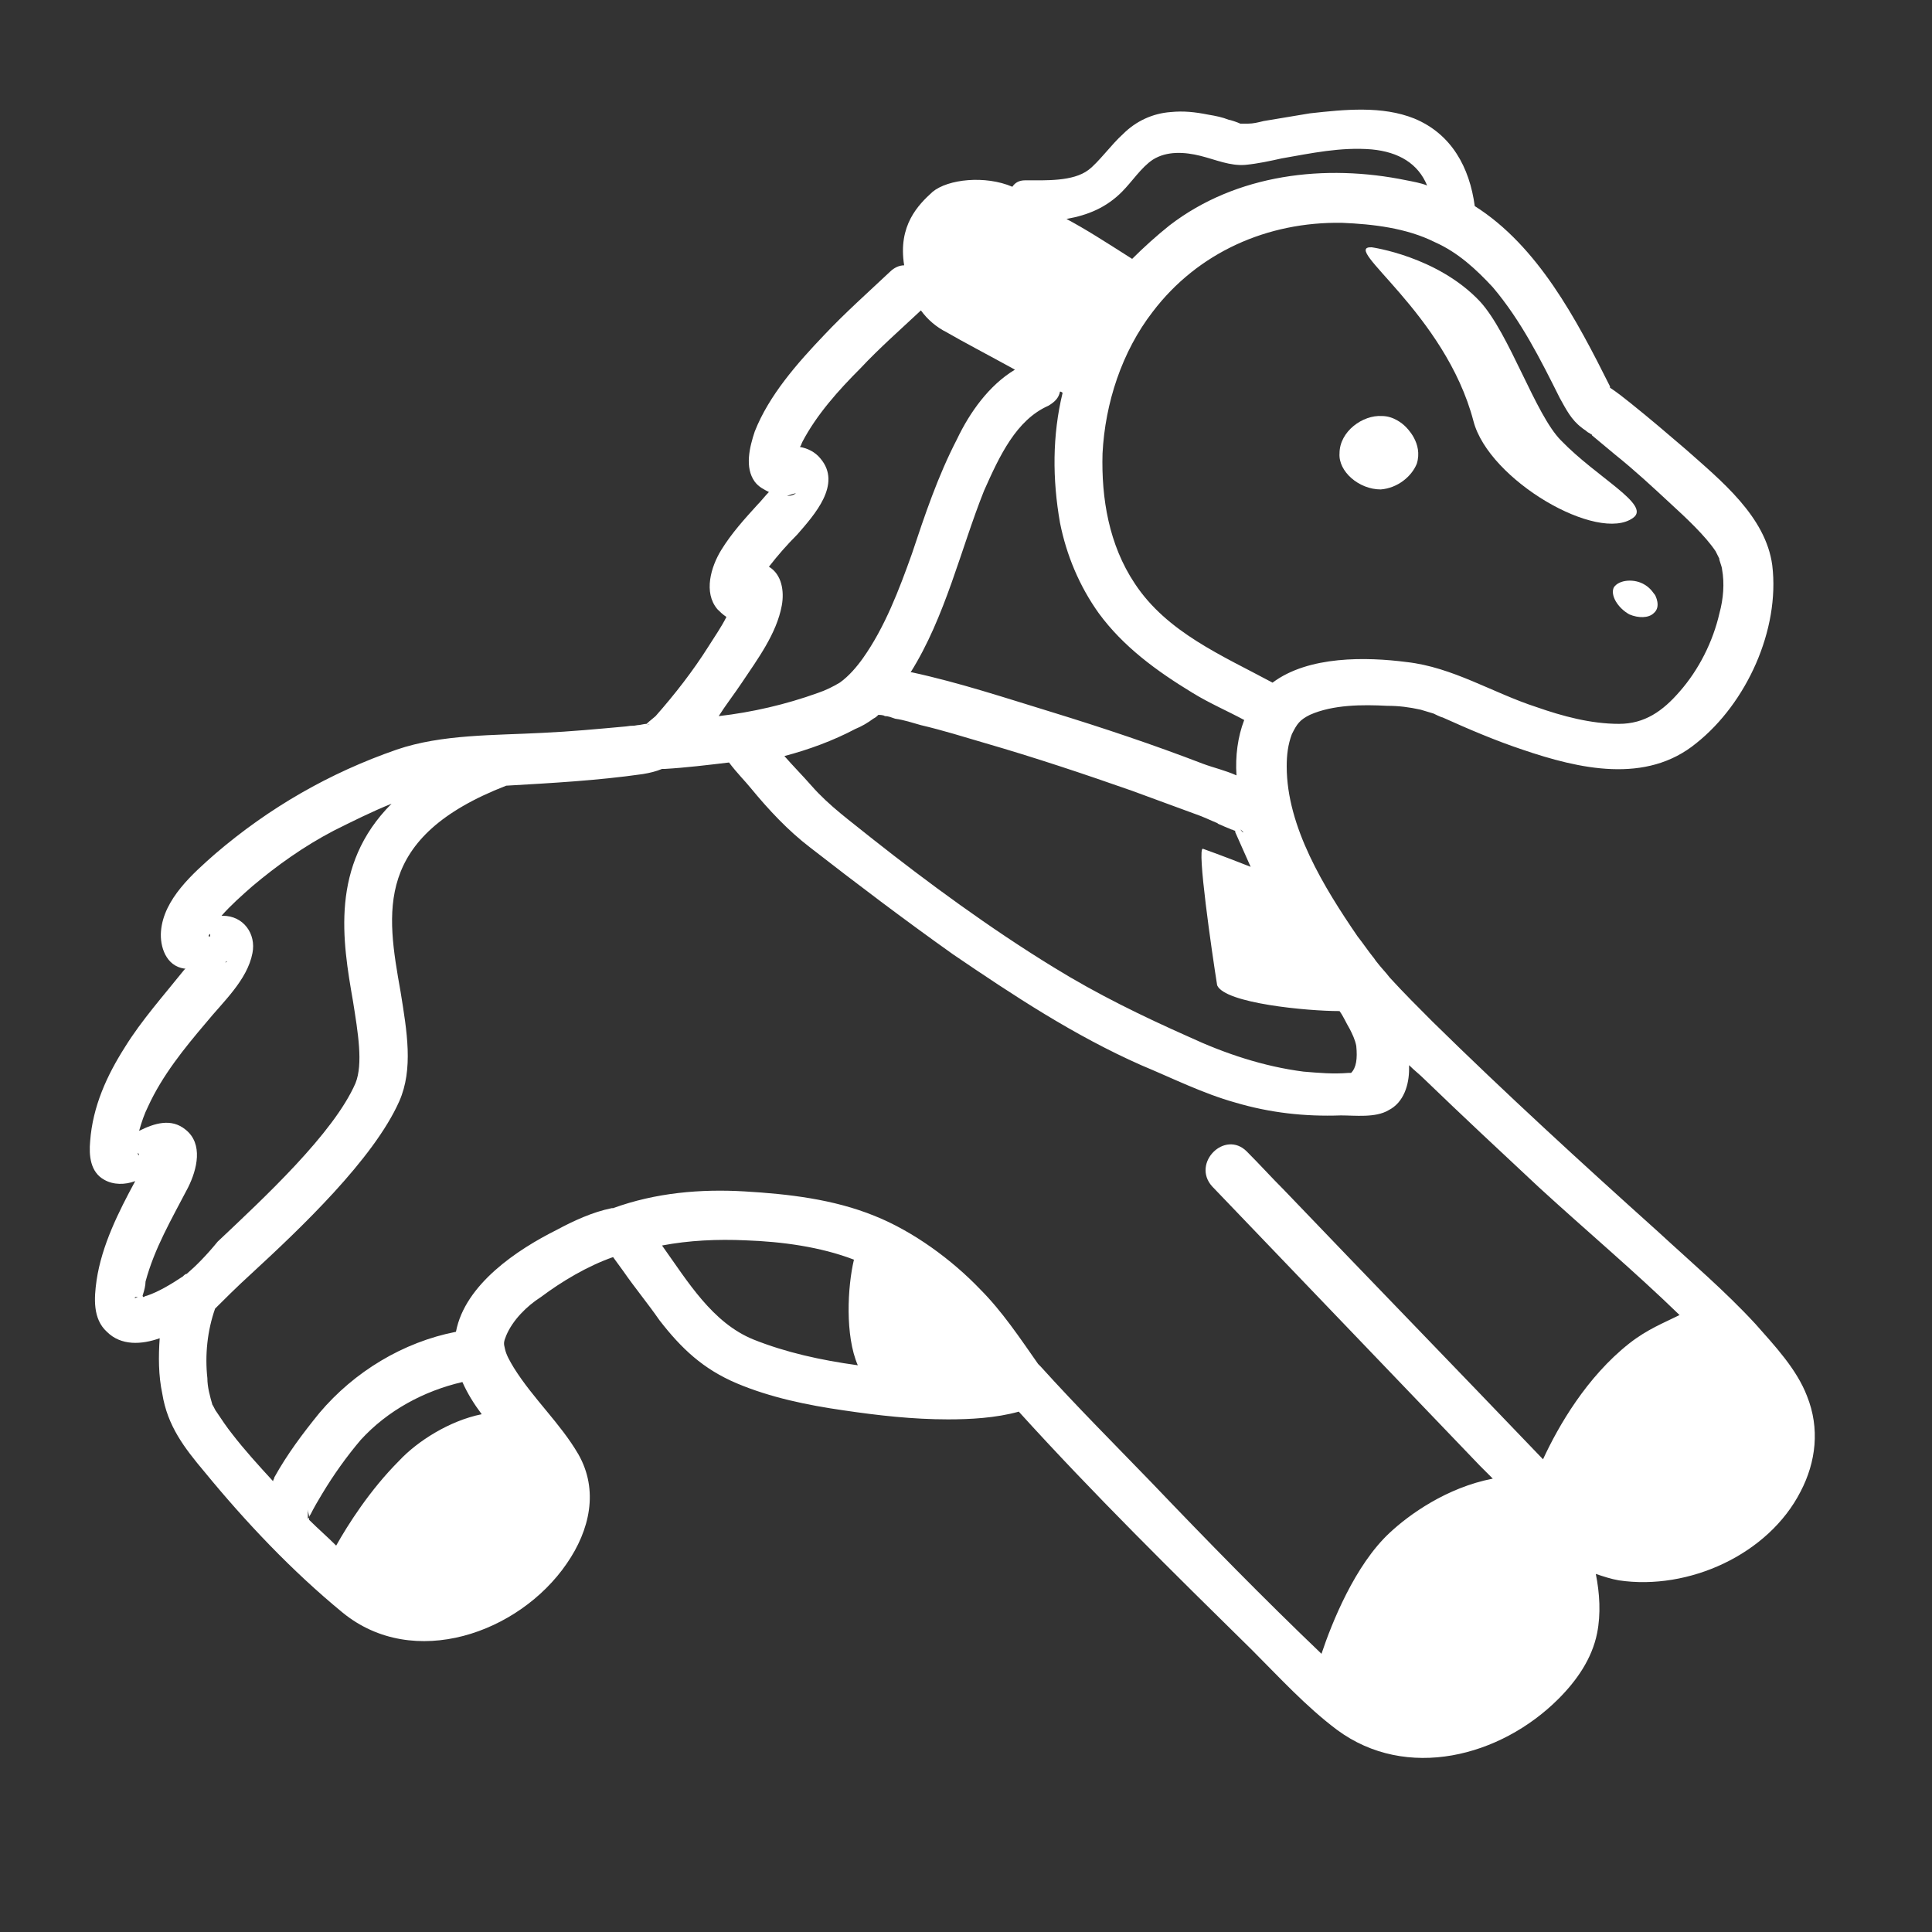 <?xml version="1.0" encoding="utf-8"?>
<!-- Generator: Adobe Illustrator 19.1.0, SVG Export Plug-In . SVG Version: 6.00 Build 0)  -->
<svg version="1.1" id="Layer_1" xmlns="http://www.w3.org/2000/svg" xmlns:xlink="http://www.w3.org/1999/xlink" x="0px" y="0px"
	 viewBox="0 0 150 150" style="enable-background:new 0 0 150 150;" xml:space="preserve">
<rect x="0" y="0" width="150" height="150" fill="#333333" stroke="none"/>
<style type="text/css">
	.st0{fill:#FFFFFF;}
</style>
<g>
	<g>
		<path class="st0" d="M107.2,38c1.3-0.1,2.4-1,2.8-2c0.5-1.6-0.8-2.8-0.9-2.9c-0.2-0.2-0.9-0.8-1.8-0.8c-1.5-0.1-3.3,1.2-3.3,2.9
			C103.9,36.6,105.5,38,107.2,38z"/>
	</g>
	<g>
		<path class="st0" d="M125.3,45.6c-0.3,0.6,0.3,1.6,1.2,2.1c0.7,0.3,1.5,0.3,1.9-0.1c0.6-0.5,0.1-1.4,0.1-1.4
			c-0.1-0.1-0.3-0.5-0.8-0.8C126.9,44.9,125.7,45,125.3,45.6z"/>
	</g>
	<g>
		<path class="st0" d="M126.8,40.2c1.4-1-2.8-3.1-5.6-6c-2-2-4-8.3-6.3-10.8c-3.3-3.5-8.4-4.2-8.4-4.2c-2.5-0.1,5.7,5.1,7.9,13.5
			C115.6,37.3,124.1,42.2,126.8,40.2z"/>
	</g>
	<g>
		<path class="st0" d="M10.7,100.7C10.7,100.7,10.7,100.7,10.7,100.7C10.7,100.7,10.7,100.7,10.7,100.7
			C10.6,100.7,10.6,100.7,10.7,100.7z"/>
	</g>
	<g>
		<path class="st0" d="M140.3,108.4c-0.8-2.1-2.5-3.9-4-5.6c-2.4-2.6-5-4.8-7.6-7.2c-5.9-5.3-11.8-10.7-17.5-16.3
			c-1.1-1.1-2.2-2.2-3.3-3.4c-0.3-0.4-0.7-0.8-1-1.2c0,0,0,0,0,0c0,0,0,0,0,0c-0.1-0.1-0.2-0.3-0.3-0.4c-0.4-0.5-0.8-1.1-1.2-1.6
			c-2.6-3.8-5.5-8.5-5.5-13.2c0-0.9,0.1-1.7,0.4-2.5c0.4-0.8,0.6-1.1,1.4-1.5c1.8-0.8,4.1-0.8,6-0.7c0.9,0,1.7,0.1,2.6,0.3
			c0.3,0.1,0.7,0.2,1,0.3c0,0,0.6,0.3,0.7,0.3c2,0.9,4.1,1.8,6.2,2.5c4.4,1.5,9.6,2.7,13.5-0.5c3.9-3.1,6.5-8.8,5.9-13.8
			c-0.5-3.8-4-6.6-6.7-9c-1.4-1.2-2.8-2.4-4.3-3.6c-0.5-0.4-1-0.8-1.6-1.2c0,0,0,0,0-0.1c-2.6-5.2-5.6-10.9-10.5-14
			c-0.4-3-1.8-5.6-4.7-6.8c-2.5-1-5.4-0.7-8.1-0.4c-1.2,0.2-2.4,0.4-3.6,0.6c-0.4,0.1-0.8,0.2-1.2,0.2c0.1,0-0.5,0-0.6,0
			c-0.2-0.1-0.8-0.3-0.9-0.3c-0.5-0.2-1-0.3-1.6-0.4c-1-0.2-1.9-0.3-2.9-0.2c-1.4,0.1-2.7,0.7-3.7,1.7c-0.9,0.8-1.9,2.2-2.7,2.8
			c-1.2,0.9-3.3,0.8-4.9,0.8c-0.5,0-0.8,0.2-1,0.5c-2.1-0.9-5-0.6-6.2,0.4c-1.1,1-2.7,2.6-2.2,5.7c-0.4,0-0.8,0.2-1.1,0.5
			c-1.7,1.6-3.5,3.2-5.1,4.9c-2.1,2.2-4.3,4.7-5.4,7.5c-0.4,1.2-0.8,2.8,0,3.9c0.3,0.4,0.7,0.6,1.1,0.8c-0.3,0.3-0.6,0.7-0.9,1
			c-1,1.1-2,2.2-2.8,3.5c-0.8,1.3-1.4,3.3-0.3,4.6c0.2,0.2,0.4,0.4,0.7,0.6c-0.4,0.8-0.9,1.5-1.4,2.3c-1.2,1.9-2.6,3.7-4.1,5.4
			c-0.1,0.1-0.5,0.4-0.7,0.6c-0.2,0-0.5,0.1-0.7,0.1c-0.5,0.1-0.3,0-0.9,0.1c-2.2,0.2-4.3,0.4-6.5,0.5c-3.7,0.2-7.8,0.1-11.3,1.3
			c-5.2,1.8-9.9,4.5-14.1,8.1c-1.7,1.5-4,3.5-4.2,6c-0.1,1.2,0.4,2.7,1.8,2.9c0,0,0.1,0,0.1,0c0,0-0.1,0.1-0.1,0.1
			c-1.6,2-3.3,3.9-4.6,6c-1.4,2.2-2.5,4.6-2.7,7.3c-0.1,1.1,0,2.4,1.1,3c0.7,0.4,1.6,0.4,2.4,0.1c-1.3,2.4-2.6,5-3,7.7
			c-0.2,1.4-0.3,3,0.8,4c1.1,1.1,2.7,1,4.1,0.5c-0.1,1.4-0.1,2.9,0.2,4.3c0.4,2.5,1.7,4.2,3.3,6.1c3.2,3.9,6.8,7.7,10.7,10.9
			c5.5,4.5,13.7,1.6,17.4-3.8c1.8-2.6,2.5-5.7,0.9-8.5c-1.4-2.4-3.5-4.3-5-6.7c-0.3-0.5-0.6-1-0.7-1.5c-0.1-0.4-0.1-0.5,0.1-1
			c0.5-1.2,1.6-2.3,2.7-3c1.6-1.2,3.6-2.4,5.6-3.1c0.3,0.4,0.5,0.7,0.8,1.1c0.9,1.3,1.9,2.5,2.8,3.8c1.7,2.2,3.4,3.8,6,4.9
			c2.6,1.1,5.5,1.7,8.3,2.1c2.7,0.4,5.4,0.7,8.1,0.7c1.7,0,3.7-0.1,5.5-0.6c5.8,6.4,12,12.5,18.1,18.5c2.1,2.1,4.2,4.4,6.6,6.2
			c5.4,4,12.7,2.1,17.2-2.4c1.4-1.4,2.6-3.1,3-5.1c0.3-1.5,0.2-3.1-0.1-4.6c0.6,0.2,1.2,0.4,1.8,0.5c5.4,0.8,11.6-2,14.1-6.9
			C141,113.5,141.3,110.9,140.3,108.4z M104,78.5c0.3,0.4,0.5,0.9,0.8,1.4c0.2,0.4,0.4,0.8,0.5,1.3c0.1,1,0,1.7-0.4,2.1
			c-0.1,0-0.1,0-0.2,0c-1.2,0.1-2.3,0-3.5-0.1c-3.1-0.4-6.1-1.4-8.9-2.7c-3.6-1.6-7.1-3.3-10.5-5.4c-4.9-3-9.8-6.6-14.1-10
			c-1.6-1.3-3.3-2.5-4.7-4.1c-0.7-0.8-1.4-1.5-2.1-2.3c1.9-0.5,3.8-1.2,5.5-2.1c0.5-0.2,1-0.5,1.4-0.8c0.2-0.1,0.3-0.2,0.4-0.3
			c0,0,0.4,0,0.5,0.1c0.3,0,0.5,0.1,0.8,0.2c0.7,0.1,1.3,0.3,2,0.5c1.7,0.4,3.3,0.9,5,1.4c3.8,1.1,7.7,2.4,11.4,3.7
			c1.6,0.6,3.3,1.2,4.9,1.8c0.6,0.2,1.2,0.5,1.7,0.7c0,0,0,0,0,0c0,0,0,0,0,0c0.1,0.1,0.2,0.1,0.4,0.2c0.2,0.1,0.5,0.2,0.7,0.3
			c0.1,0,0.2,0.1,0.3,0.1c0,0,0,0.1,0,0.1c0.4,0.9,0.8,1.8,1.2,2.7c-0.5-0.2-2.3-0.9-3.7-1.4c-0.5-0.2,0.7,8.1,1.1,10.6
			C95.1,77.9,101.5,78.5,104,78.5z M96.3,64.4C96.4,64.5,96.4,64.5,96.3,64.4C96.6,64.6,96.6,64.8,96.3,64.4z M115.9,22.3
			c2.2,2.6,3.7,5.6,5.2,8.6c0.5,0.9,0.9,1.7,1.7,2.3c0.1,0.1,0.3,0.2,0.4,0.3c0.1,0.1,0.2,0.1,0.3,0.2c0,0,0,0,0,0
			c0,0,0.1,0,0.1,0.1c0.6,0.5,1.2,1,1.8,1.5c1.5,1.2,2.9,2.5,4.3,3.8c1.2,1.1,2.7,2.5,3.5,3.7c0.1,0.2,0.2,0.4,0.3,0.6
			c-0.1-0.1,0.2,0.6,0.2,0.8c0.2,1.1,0.1,2.3-0.2,3.4c-0.5,2.2-1.6,4.4-3.1,6.1c-1.3,1.5-2.7,2.5-4.7,2.5c-2.2,0-4.4-0.6-6.4-1.3
			c-3.4-1.1-6.5-3.1-10.1-3.5c-3.1-0.4-7.6-0.5-10.4,1.6c-3.9-2.1-8.2-3.9-10.7-7.7c-2-3-2.6-6.6-2.5-10.1c0.2-3.9,1.5-7.9,3.9-11
			c3.5-4.6,8.9-7,14.7-6.9c2.4,0.1,5,0.4,7.2,1.5C113.2,19.6,114.6,20.9,115.9,22.3z M87.1,14.9c0.8-0.8,1.5-1.9,2.4-2.5
			c1.1-0.7,2.5-0.6,3.7-0.3c1.2,0.3,2.3,0.8,3.5,0.7c1-0.1,1.9-0.3,2.8-0.5c2.3-0.4,4.6-0.9,7-0.7c2.1,0.2,3.6,1.1,4.3,2.8
			c-0.5-0.2-1.1-0.3-1.6-0.4c-6.3-1.3-13.2-0.5-18.4,3.5c-1,0.8-2,1.7-2.9,2.6c-2.2-1.4-3.6-2.3-5.1-3.1
			C84.5,16.7,85.9,16.1,87.1,14.9z M81.4,31.5c0.5-0.3,0.8-0.6,0.9-1.1c0.1,0,0.2,0.1,0.2,0.1c-0.8,3.3-0.8,6.7-0.2,10.1
			c0.5,2.5,1.5,4.9,3,7c1.9,2.6,4.5,4.5,7.3,6.2c1.3,0.8,2.7,1.4,4,2.1c-0.5,1.3-0.7,2.8-0.6,4.3c-0.9-0.4-1.8-0.6-2.6-0.9
			c-3.9-1.5-7.8-2.8-11.7-4c-3.6-1.1-7.2-2.3-10.9-3.1c0,0,0,0-0.1,0c2.7-4.3,3.9-9.6,5.7-14.1C77.6,35.4,78.9,32.6,81.4,31.5z
			 M61.8,38.3c-0.3,0.2-0.5,0.2-0.7,0.2C61.4,38.4,61.7,38.3,61.8,38.3z M59.1,47.4C59.1,47.4,59.1,47.4,59.1,47.4
			C59.1,47.4,59.1,47.4,59.1,47.4C59.1,47.4,59.1,47.4,59.1,47.4z M57,46.2C57,46.2,57,46.2,57,46.2C57,46.2,57,46.2,57,46.2z
			 M57.6,53c1.2-1.8,2.7-3.8,3.1-6c0.2-1.1,0-2.4-1-3c0,0,0,0,0,0c0.7-0.9,1.4-1.7,2.2-2.5c1.3-1.5,3.5-3.9,1.8-5.9
			c-0.4-0.5-1-0.8-1.6-0.9c0.1-0.1,0.1-0.2,0.2-0.4c1.1-2.1,2.8-4,4.5-5.7c1.5-1.6,3.1-3,4.7-4.5c0.5,0.7,1.2,1.3,2,1.7
			c1.2,0.7,3.3,1.8,5.3,2.9c-2,1.2-3.5,3.3-4.5,5.4c-1.5,2.9-2.5,5.9-3.5,8.9c-1,2.8-2.1,5.7-3.8,8.1c-0.5,0.7-1.1,1.4-1.8,1.9
			c-0.5,0.3-1.1,0.6-1.7,0.8c-2.5,0.9-5.1,1.5-7.7,1.8C56.3,54.8,57,53.9,57.6,53z M50.2,56.3C50.4,56.2,50.6,56.2,50.2,56.3
			L50.2,56.3z M16.3,72.5c0.1,0.3-0.2,0.3,0,0.1C16.1,72.8,16.2,72.6,16.3,72.5z M16.1,73C16.1,73,16.1,73,16.1,73
			C16.1,73.1,16.1,73.1,16.1,73C16.1,73,16.1,72.9,16.1,73z M10.7,100.7C10.7,100.7,10.7,100.7,10.7,100.7
			C10.7,100.7,10.7,100.7,10.7,100.7C10.7,100.7,10.7,100.7,10.7,100.7c-0.2,0.1-0.3,0.1-0.2,0C10.6,100.7,10.6,100.7,10.7,100.7
			C10.7,100.7,10.7,100.7,10.7,100.7z M10.7,89.5C10.9,89.7,10.7,89.8,10.7,89.5L10.7,89.5z M14.5,98.9c-0.1,0-0.2,0.1-0.3,0.2
			c-0.9,0.6-1.9,1.2-2.8,1.5c-0.1,0-0.2,0.1-0.3,0.1c0,0,0-0.1,0-0.1c0,0-0.1,0.2,0-0.1c0.1-0.3,0.2-0.7,0.2-1
			c0.7-2.6,2-4.8,3.3-7.3c0.7-1.4,1.2-3.4-0.2-4.5c-1.1-0.9-2.4-0.5-3.6,0.1c0.2-0.7,0.4-1.3,0.7-1.9c1.1-2.4,2.8-4.5,4.5-6.5
			c1.3-1.6,3.2-3.3,3.6-5.4c0.3-1.5-0.7-2.9-2.3-2.9c0,0-0.1,0-0.1,0c0.7-0.8,1.6-1.6,2.4-2.3c1.9-1.6,4-3.1,6.3-4.3
			c1.4-0.7,3-1.5,4.5-2.1c-4.8,4.8-3.8,10.7-3,15.3c0.4,2.5,0.8,4.9,0.2,6.4c-1.7,3.9-7.1,8.9-10.7,12.3
			C16,97.5,15.2,98.3,14.5,98.9z M11.7,89.5C11.7,89.5,11.7,89.5,11.7,89.5C11.6,89.4,11.7,89.5,11.7,89.5z M17.5,74.7
			C17.5,74.7,17.5,74.7,17.5,74.7C17.8,74.5,17.5,74.8,17.5,74.7z M31,113.4c-2.3,2.3-4,5-4.9,6.6c-0.7-0.7-1.4-1.3-2.1-2
			c0-0.1,0-0.1,0-0.2c0,0,0,0.1-0.1,0.1c0,0,0,0,0,0c0-0.2,0-0.5,0-0.7c0,0.2,0.1,0.4,0.1,0.6c0-0.1,0.1-0.2,0.1-0.2
			c0.3-0.6,0.6-1.1,0.9-1.6c0.9-1.5,1.9-2.9,3-4.2c2.1-2.3,4.9-3.8,7.9-4.5c0.4,0.9,0.9,1.7,1.5,2.5C34.9,110.3,32.4,111.9,31,113.4
			z M58.5,104c-3.2-1.3-5.1-4.5-7.1-7.3c2.1-0.4,4.3-0.5,6.5-0.4c2.8,0.1,5.8,0.5,8.4,1.5c-0.5,2.1-0.7,5.9,0.3,8.2
			C63.7,105.6,61,105,58.5,104z M126.5,104.3c-3.3,2.6-5.5,6.4-6.7,9c-6.7-7-13.4-13.9-20.1-20.9c-1-1-1.9-2-2.9-3
			c-1.7-1.7-4.3,0.9-2.7,2.7c6.9,7.2,13.9,14.5,20.8,21.7c0.3,0.3,0.7,0.7,1,1c-3.6,0.7-6.5,2.8-8,4.2c-2.7,2.5-4.5,7-5.3,9.4
			c-4.5-4.3-8.9-8.8-13.2-13.3c-2.9-3-5.8-5.9-8.6-9c-0.1-0.1-0.1-0.1-0.2-0.2c0,0,0,0,0,0c-1.4-2-2.8-4.1-4.5-5.8
			c-2.2-2.3-5.2-4.5-8.2-5.7c-3.2-1.3-6.7-1.7-10.1-1.9c-3.4-0.2-6.9,0.1-10.2,1.3c0,0,0,0,0,0c0,0-0.1,0-0.1,0
			c-1.5,0.3-3,1-4.3,1.7c-3,1.5-7.1,4.2-7.8,7.9c-4.1,0.8-7.9,3.1-10.6,6.3c-1.3,1.6-2.5,3.2-3.5,5c0,0.1-0.1,0.2-0.1,0.3
			c-1.1-1.2-2.2-2.4-3.2-3.7c-0.4-0.5-0.8-1.1-1.2-1.7c-0.1-0.1-0.3-0.6-0.3-0.5c-0.2-0.7-0.4-1.4-0.4-2.1c-0.2-1.8,0-3.7,0.6-5.4
			c0.6-0.6,1.7-1.7,2.8-2.7c3.8-3.5,9.5-8.9,11.5-13.4c1.1-2.5,0.6-5.4,0.1-8.5c-1.1-6.2-2.1-12,8.2-16l0,0
			c3.5-0.2,7.1-0.4,10.6-0.9c0.6-0.1,1-0.2,1.5-0.4c0.1,0,0.1,0,0.2,0c1.7-0.1,3.3-0.3,5-0.5c0.6,0.8,1.3,1.5,1.7,2
			c1.4,1.7,2.9,3.3,4.6,4.6c3.6,2.8,7.3,5.6,11.1,8.3c4.7,3.2,9.4,6.3,14.6,8.6c2.4,1,4.8,2.2,7.3,2.9c2.7,0.8,5.4,1.1,8.2,1
			c1.1,0,2.7,0.2,3.7-0.4c1.2-0.6,1.6-2,1.6-3.2c0-0.1,0-0.2,0-0.3c0.4,0.4,0.8,0.7,1.2,1.1c2.9,2.8,5.9,5.6,8.9,8.4
			c3.6,3.3,7.4,6.5,10.9,9.9C129.2,102.7,127.9,103.2,126.5,104.3z"/>
	</g>
	<g>
		<path class="st0" d="M24,117.7C24,117.7,24,117.7,24,117.7C23.9,117.8,23.9,117.8,24,117.7z"/>
	</g>
	<g>
		<path class="st0" d="M24,117.7C24,117.7,24,117.7,24,117.7C24,117.7,24,117.7,24,117.7C24,117.7,24,117.7,24,117.7z"/>
	</g>
</g>
</svg>
